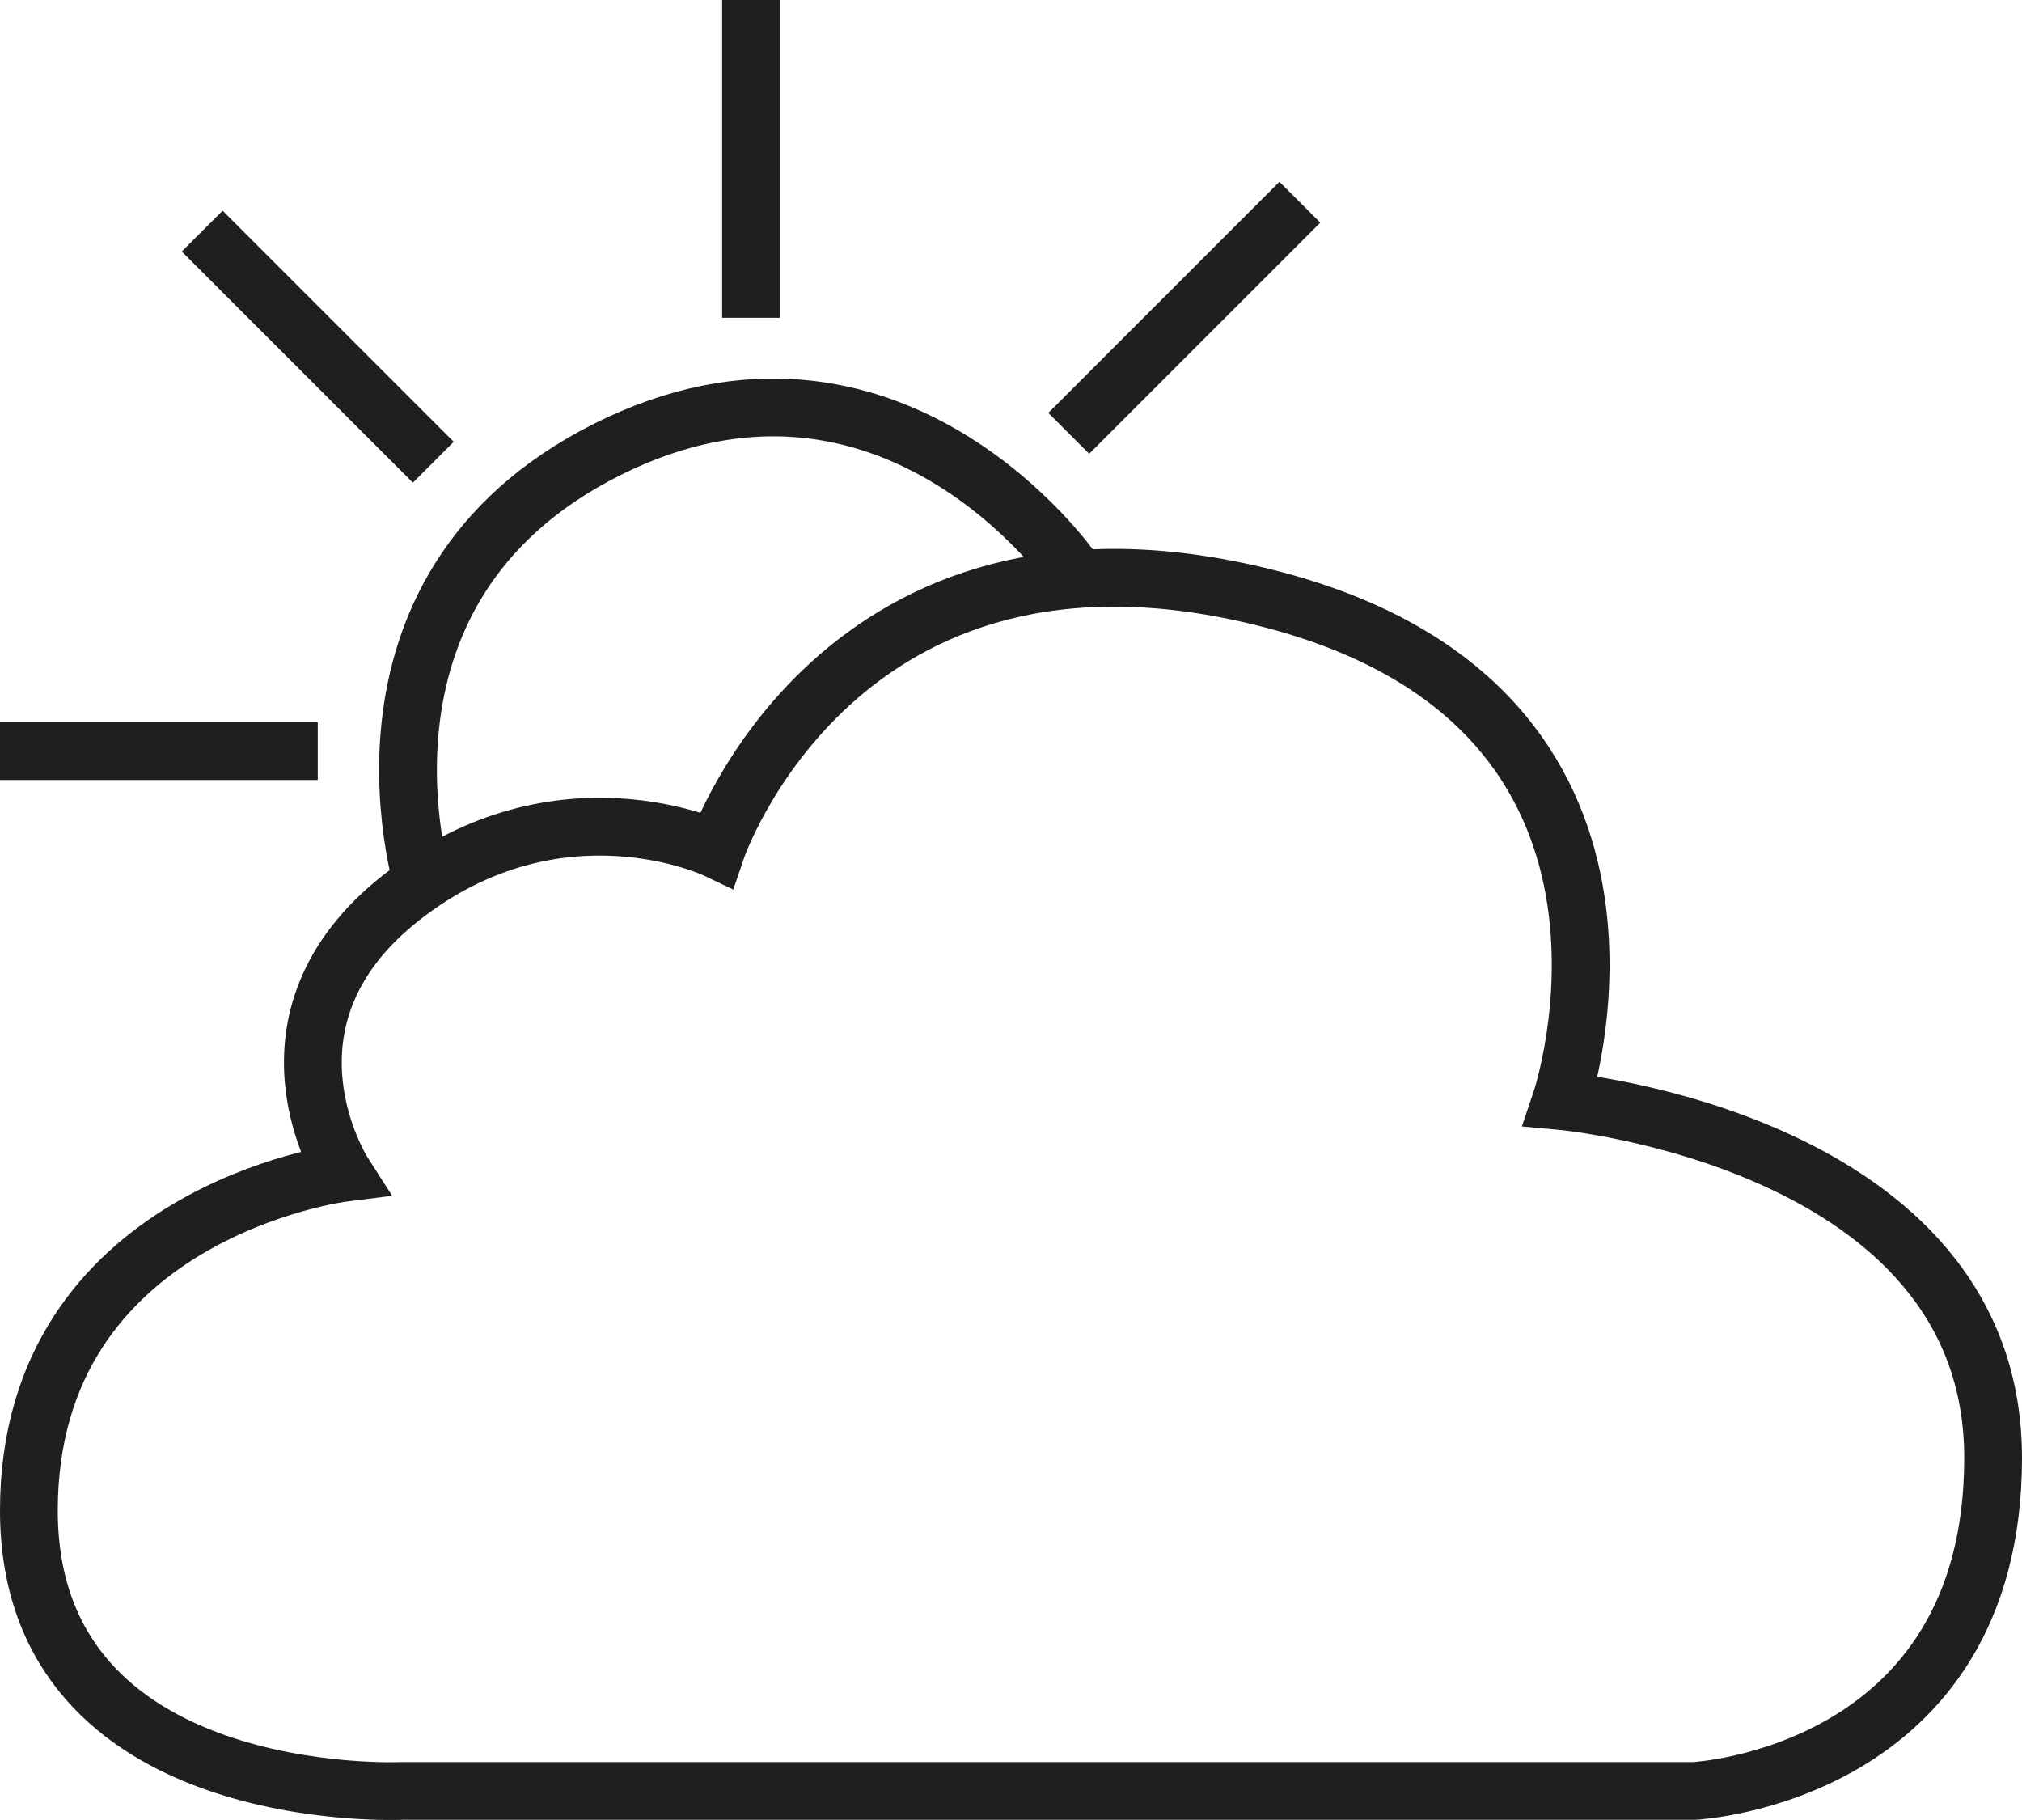 <svg viewBox="0 0 70 63" fill="none" stroke="#1F1F1F" stroke-width="2" xmlns="http://www.w3.org/2000/svg">
<path d="M14.732 30.952C14.732 30.952 11.232 20.452 21.032 15.552C30.831 10.652 37.132 19.752 37.132 19.752M7 8L15 16M45 7L37 15M26 0V11M0 26H11M13.92 61.993H58.659C58.659 61.993 69 61.466 69 50.465C69 39.465 54.04 38.111 54.04 38.111C54.04 38.111 58.659 24.43 43.84 20.698C29.021 16.967 24.8 29.405 24.8 29.405C24.8 29.405 19.36 26.802 13.92 31.049C8.48 35.297 11.88 40.599 11.88 40.599C11.88 40.599 1 41.971 1 52.285C1 62.6 13.92 61.993 13.92 61.993Z" />
</svg>
